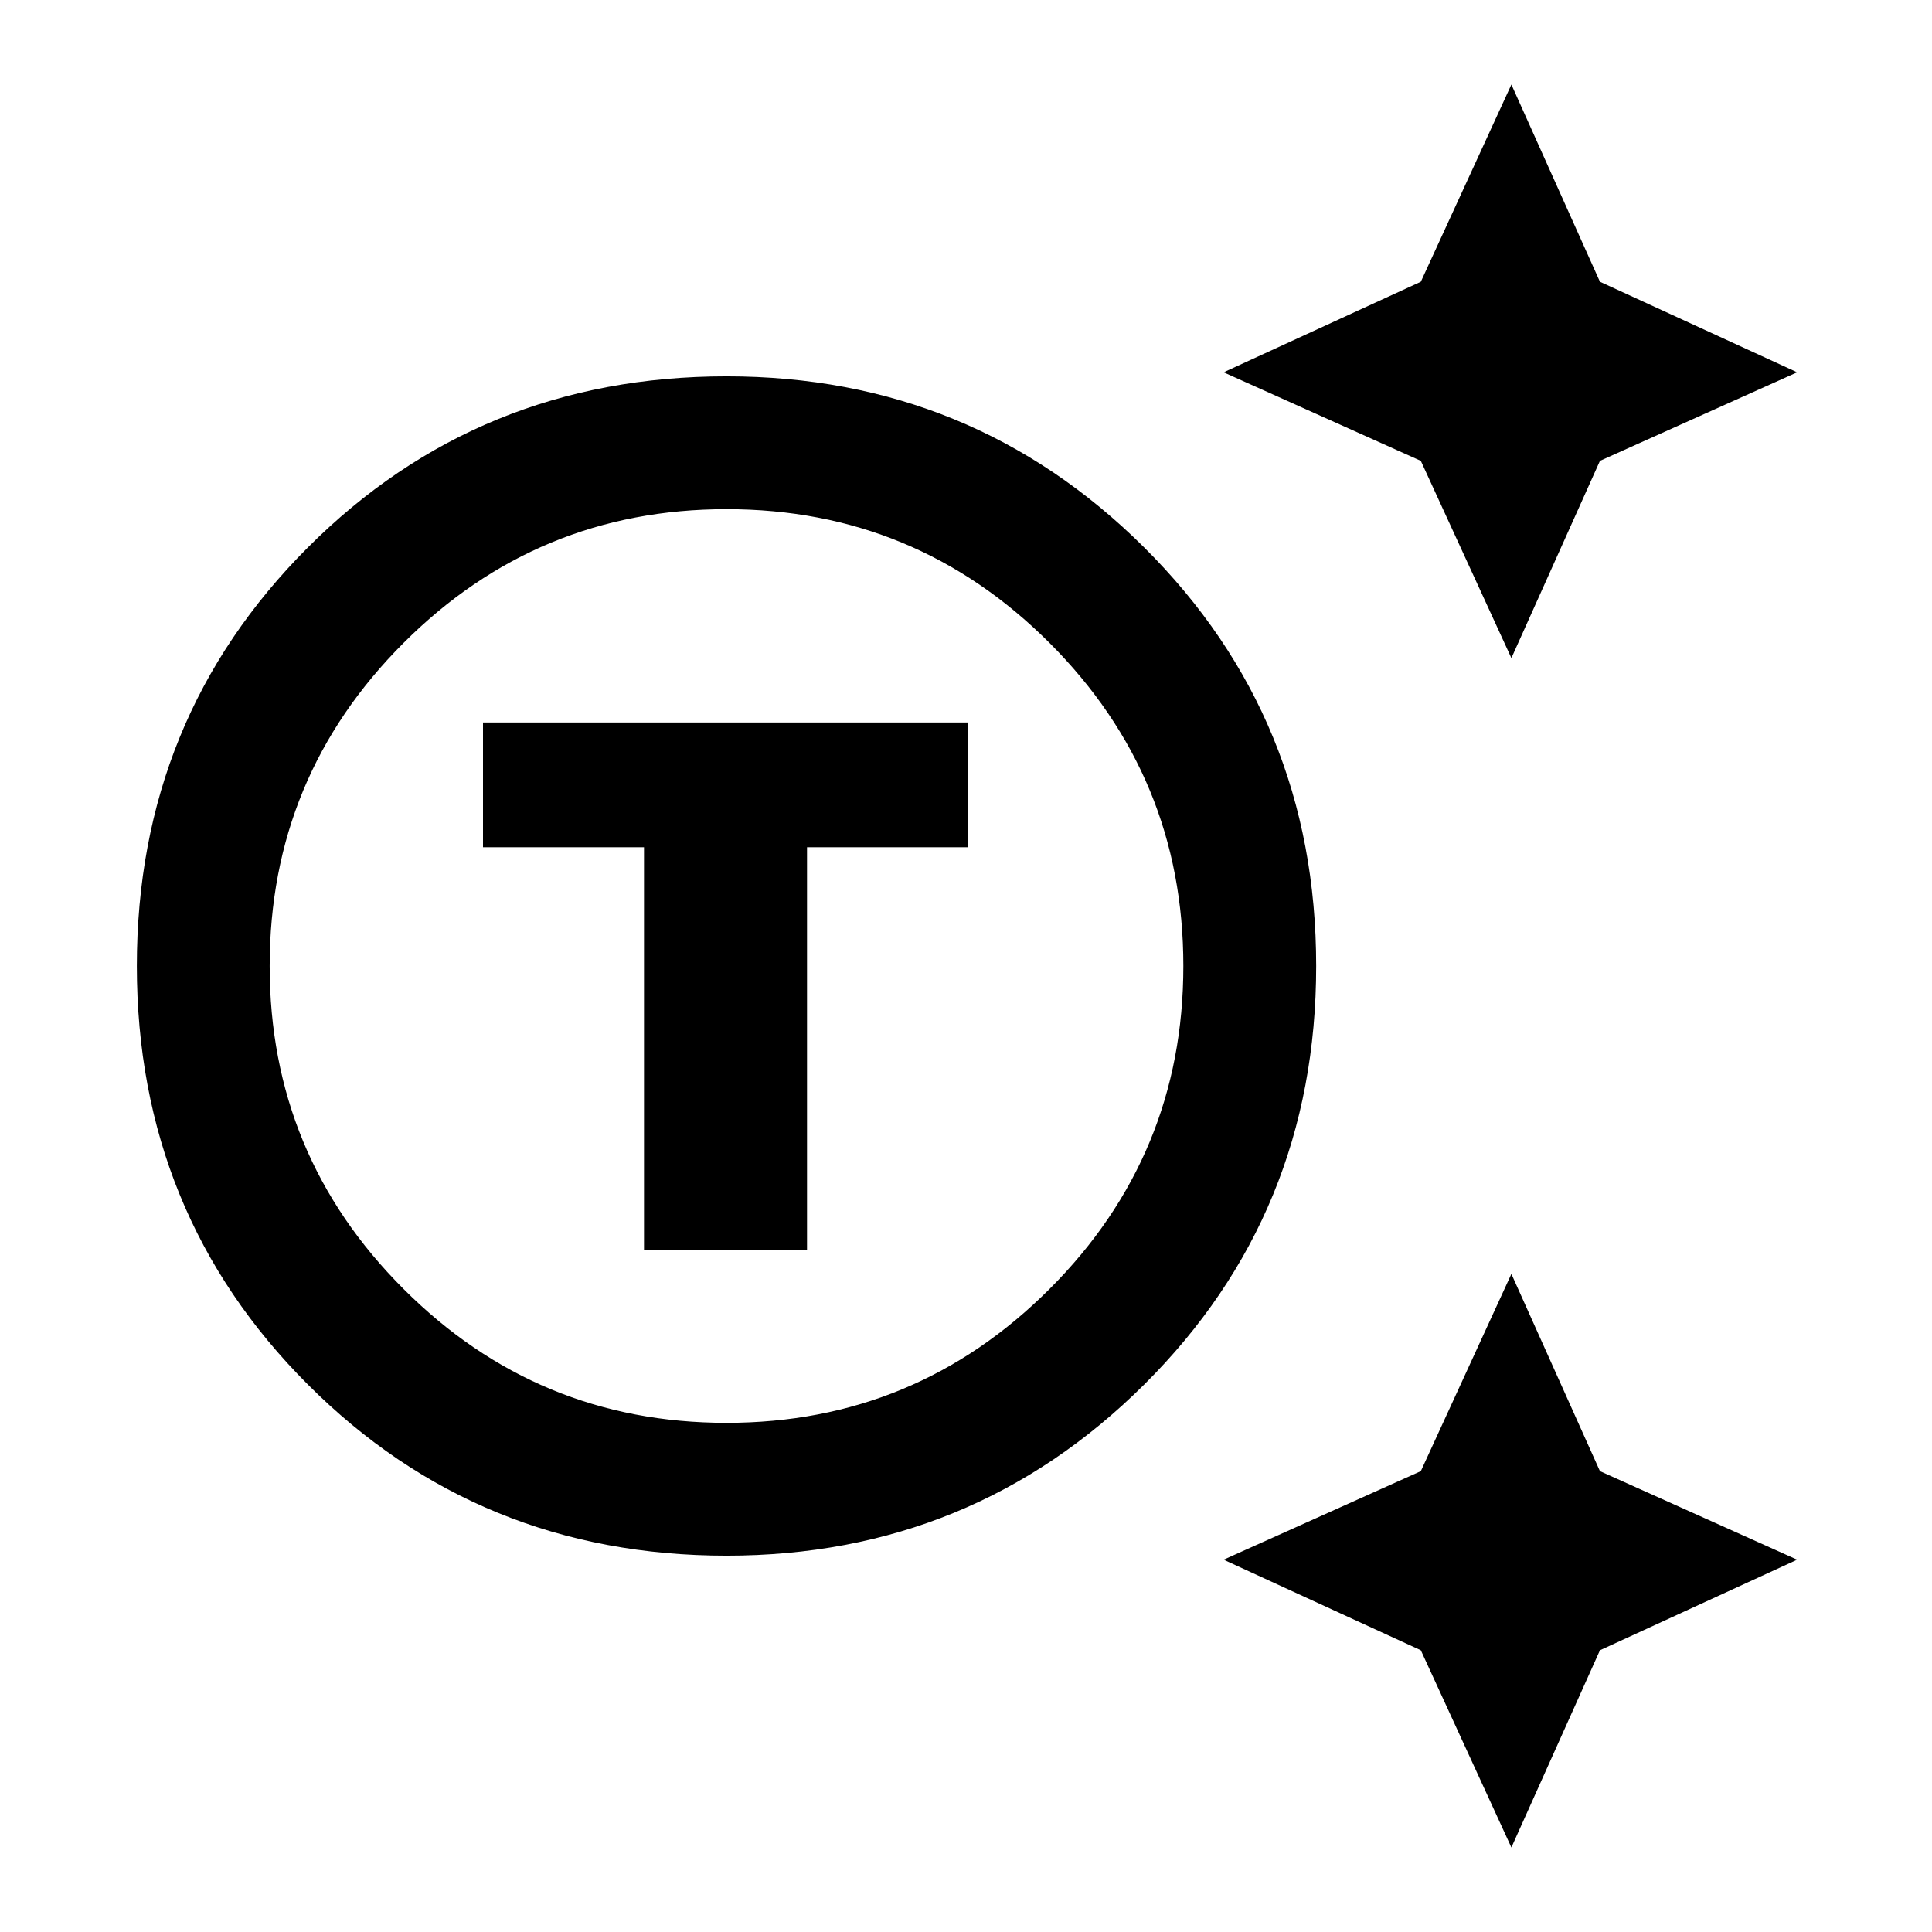 <svg xmlns="http://www.w3.org/2000/svg" height="24" width="24"><path d="M9.025 19.325q-3.075 0-5.2-2.125T1.7 12q0-3.075 2.125-5.2t5.2-2.125q3.05 0 5.188 2.125Q16.35 8.925 16.35 12t-2.137 5.2q-2.138 2.125-5.188 2.125Zm0-1.65q2.35 0 4.013-1.663Q14.7 14.35 14.7 12q0-2.35-1.662-4.013-1.663-1.662-4.013-1.662-2.35 0-4.012 1.662Q3.35 9.65 3.35 12q0 2.35 1.663 4.012 1.662 1.663 4.012 1.663ZM8 15.525h2.025v-5h2v-1.55H6v1.55h2Zm10.775-7.35-1.125-2.45-2.45-1.1L17.65 3.5l1.125-2.45 1.1 2.45 2.45 1.125-2.45 1.1Zm0 14.775L17.65 20.5l-2.45-1.125 2.45-1.1 1.125-2.45 1.1 2.45 2.45 1.1-2.45 1.125ZM9.025 12Z"/></svg>